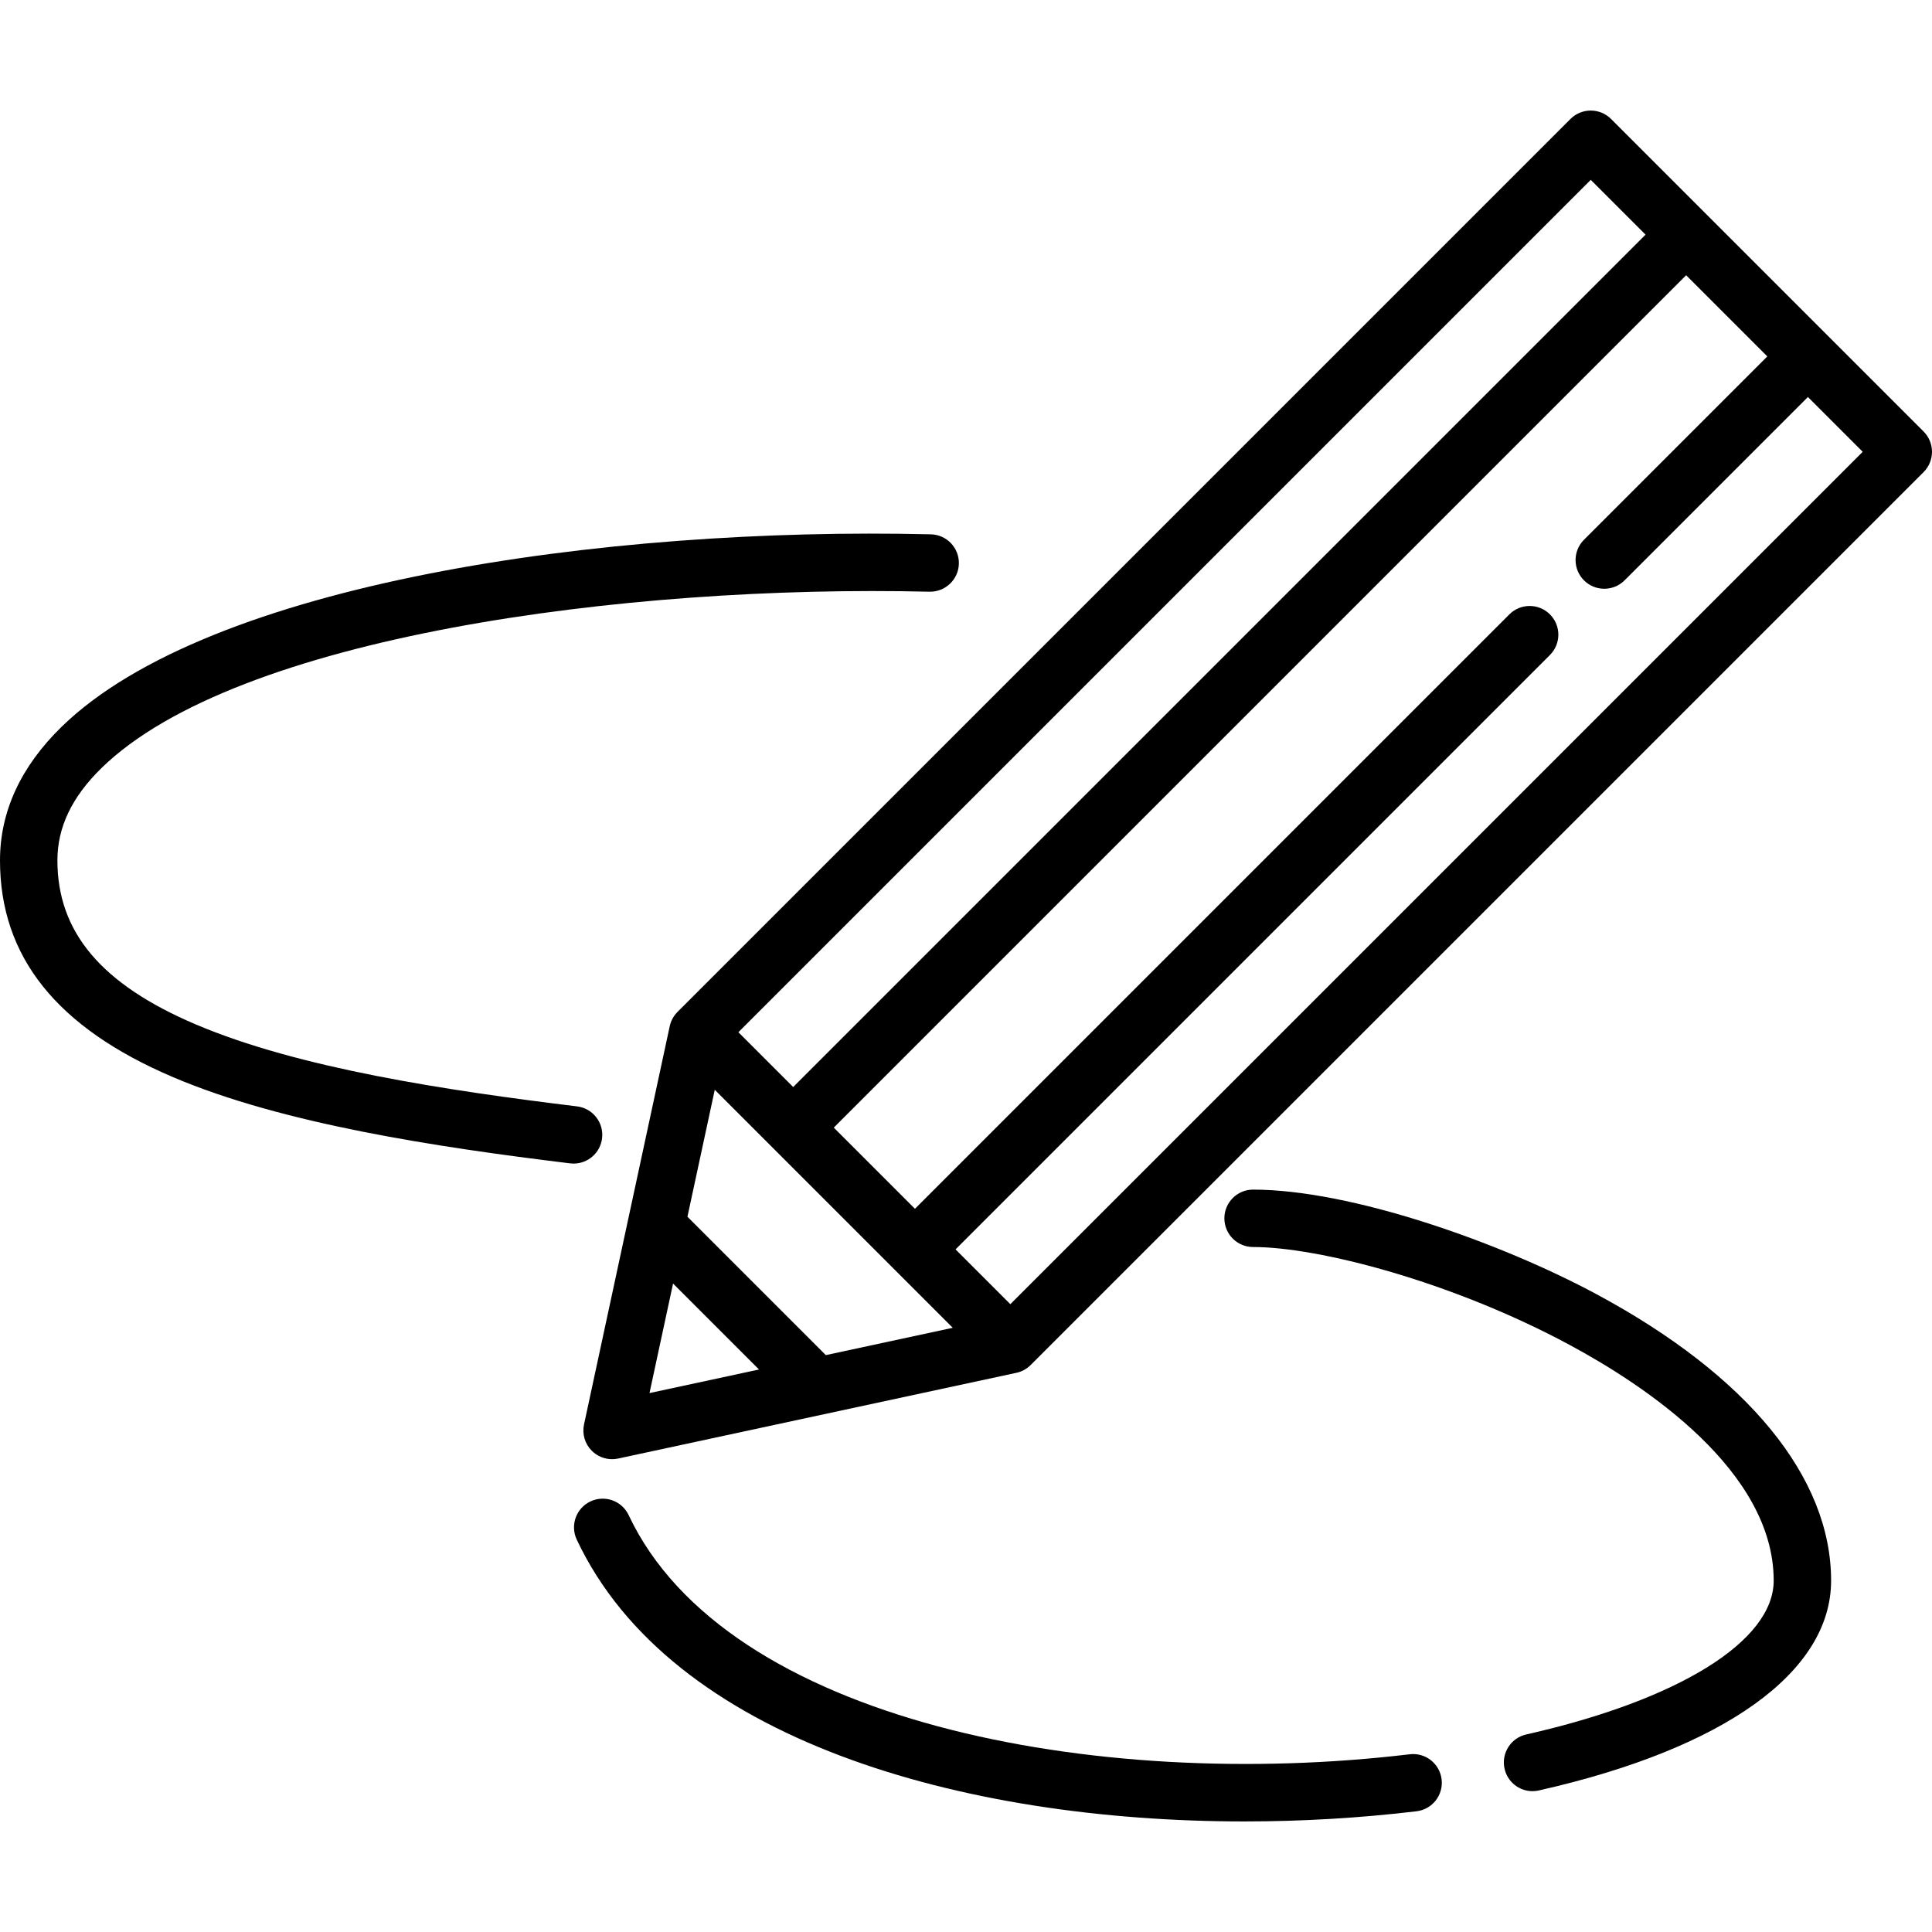 <?xml version="1.0" encoding="iso-8859-1"?>
<!-- Generator: Adobe Illustrator 19.0.0, SVG Export Plug-In . SVG Version: 6.00 Build 0)  -->
<svg version="1.1" id="Capa_1" xmlns="http://www.w3.org/2000/svg" xmlns:xlink="http://www.w3.org/1999/xlink" x="0px" y="0px"
	 viewBox="0 0 512.001 512.001" style="enable-background:new 0 0 512.001 512.001;" xml:space="preserve" width="22" height="22">
<g>
	<g>
		<path d="M509.773,114.355l-82.826-82.826c-2.971-2.971-7.787-2.971-10.756,0L179.545,268.173
			c-1.035,1.035-1.749,2.347-2.058,3.778l-22.715,105.541c-0.544,2.525,0.231,5.153,2.058,6.979
			c1.441,1.442,3.382,2.228,5.378,2.228c0.532,0,1.069-0.056,1.6-0.17l105.541-22.716c1.431-0.308,2.743-1.022,3.778-2.058
			l236.645-236.643c1.427-1.426,2.228-3.361,2.228-5.378S511.199,115.781,509.773,114.355z M421.568,47.665l14.521,14.521
			L210.201,288.073l-14.521-14.521L421.568,47.665z M172.123,369.18l6.247-29.03l22.782,22.782L172.123,369.18z M218.856,359.12
			l-36.675-36.675l7.24-33.639l15.399,15.399c0,0.001,0.001,0.002,0.002,0.003l47.672,47.671L218.856,359.12z M267.749,345.621
			L253.228,331.1l157.524-157.524c2.971-2.971,2.971-7.786,0-10.757c-2.971-2.971-7.787-2.971-10.756,0L242.472,320.343
			l-16.937-16.937l-4.575-4.575L446.846,72.942l10.757,10.757l10.756,10.756l-48.588,48.588c-2.971,2.971-2.971,7.786,0,10.756
			c2.971,2.971,7.787,2.971,10.757,0l48.588-48.588l14.521,14.521L267.749,345.621z"/>
	</g>
</g>
<g>
	<g>
		<path d="M382.045,471.552c-0.498-4.171-4.275-7.151-8.455-6.651c-83.352,9.961-181.214-8.607-206.984-63.37
			c-1.79-3.801-6.322-5.432-10.121-3.644c-3.801,1.789-5.432,6.32-3.644,10.122c24.999,53.123,102.241,74.691,176.922,74.691
			c15.481,0,30.862-0.928,45.632-2.693C379.566,479.509,382.543,475.723,382.045,471.552z"/>
	</g>
</g>
<g>
	<g>
		<path d="M423.13,342.997c-25.63-13.783-65.134-27.735-91.051-27.735c-4.201,0-7.606,3.406-7.606,7.606
			c0,4.201,3.406,7.606,7.606,7.606c17.281,0,52.539,9.084,83.845,25.921c20.214,10.87,54.125,33.444,54.125,62.489
			c0,16.009-25.13,31.631-65.582,40.769c-4.097,0.926-6.669,4.998-5.743,9.095c0.798,3.533,3.935,5.932,7.413,5.932
			c0.555,0,1.12-0.062,1.684-0.189c49.216-11.118,77.442-31.386,77.442-55.608C485.262,391.496,463.196,364.545,423.13,342.997z"/>
	</g>
</g>
<g>
	<g>
		<path d="M246.691,141.603c-86.527-2.083-191.322,12.886-230.39,51.025C5.485,203.186,0,215.093,0,228.02
			c0,25.527,15.024,44.325,45.932,57.467c29.025,12.342,69.442,18.46,105.149,22.819c0.313,0.039,0.624,0.057,0.931,0.057
			c3.79-0.001,7.07-2.83,7.542-6.687c0.509-4.17-2.458-7.963-6.629-8.473c-34.653-4.229-73.757-10.118-101.04-21.718
			c-25.019-10.637-36.672-24.449-36.672-43.466c0-8.796,3.832-16.813,11.714-24.508c35.707-34.857,138.765-48.64,219.397-46.701
			c4.187,0.086,7.686-3.221,7.788-7.421C254.213,145.19,250.89,141.704,246.691,141.603z"/>
	</g>
</g>
<g>
</g>
<g>
</g>
<g>
</g>
<g>
</g>
<g>
</g>
<g>
</g>
<g>
</g>
<g>
</g>
<g>
</g>
<g>
</g>
<g>
</g>
<g>
</g>
<g>
</g>
<g>
</g>
<g>
</g>
</svg>
